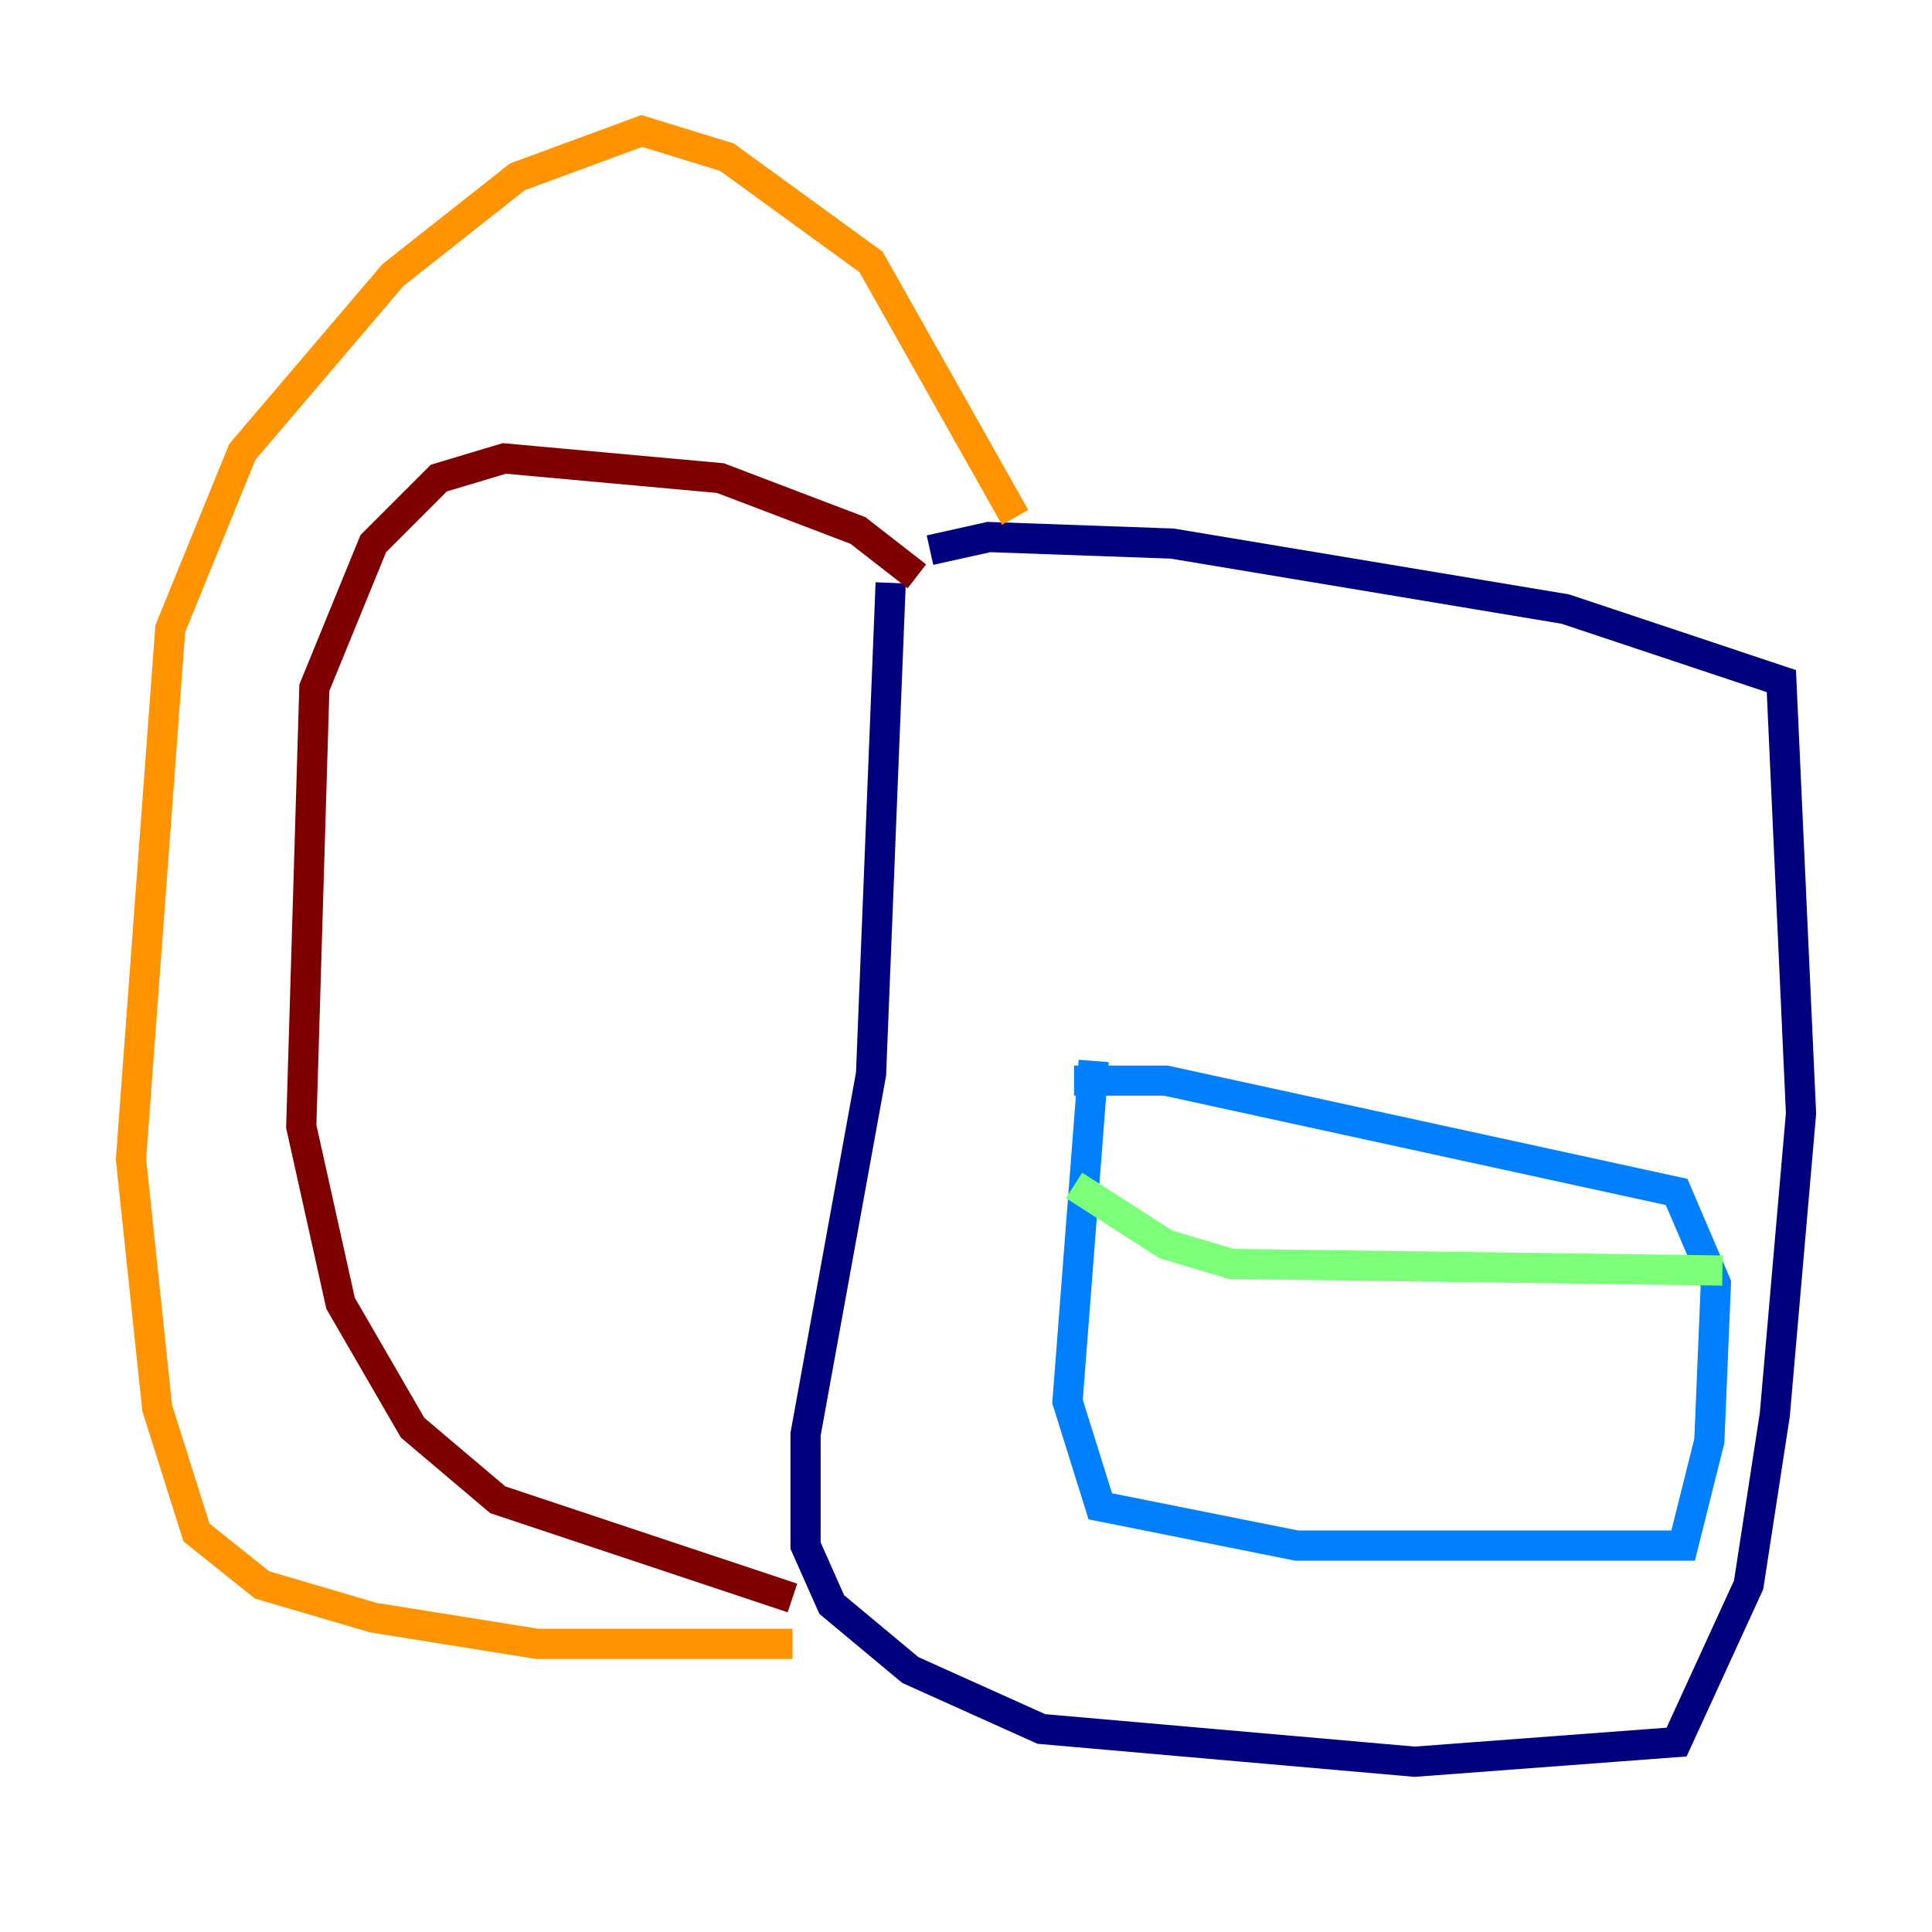 <?xml version="1.0" encoding="utf-8" ?>
<svg baseProfile="tiny" height="128" version="1.2" viewBox="0,0,128,128" width="128" xmlns="http://www.w3.org/2000/svg" xmlns:ev="http://www.w3.org/2001/xml-events" xmlns:xlink="http://www.w3.org/1999/xlink"><defs /><polyline fill="none" points="59.01,38.617 57.709,71.159 53.37,95.024 53.37,102.4 55.105,106.305 60.312,110.644 68.99,114.549 93.722,116.719 111.078,115.417 115.851,105.003 117.586,93.722 119.322,73.763 118.02,45.125 103.702,40.352 77.668,36.014 65.519,35.58 61.614,36.447" stroke="#00007f" stroke-width="2" /><polyline fill="none" points="72.461,70.291 70.725,92.854 72.895,99.797 85.912,102.4 111.512,102.4 113.248,95.458 113.681,85.044 111.078,78.969 77.234,71.593 71.159,71.593" stroke="#0080ff" stroke-width="2" /><polyline fill="none" points="71.159,78.536 77.234,82.441 81.573,83.742 114.115,84.176" stroke="#7cff79" stroke-width="2" /><polyline fill="none" points="67.254,34.278 57.709,17.356 48.163,10.414 42.522,8.678 34.278,11.715 26.034,18.224 16.054,29.939 11.281,41.654 8.678,76.8 10.414,93.288 13.017,101.532 17.356,105.003 24.732,107.173 35.58,108.909 52.502,108.909" stroke="#ff9400" stroke-width="2" /><polyline fill="none" points="60.746,38.183 56.841,35.146 47.729,31.675 33.41,30.373 29.071,31.675 24.732,36.014 20.827,45.559 19.959,74.63 22.563,86.346 27.336,94.59 32.976,99.363 52.502,105.871" stroke="#7f0000" stroke-width="2" /></svg>